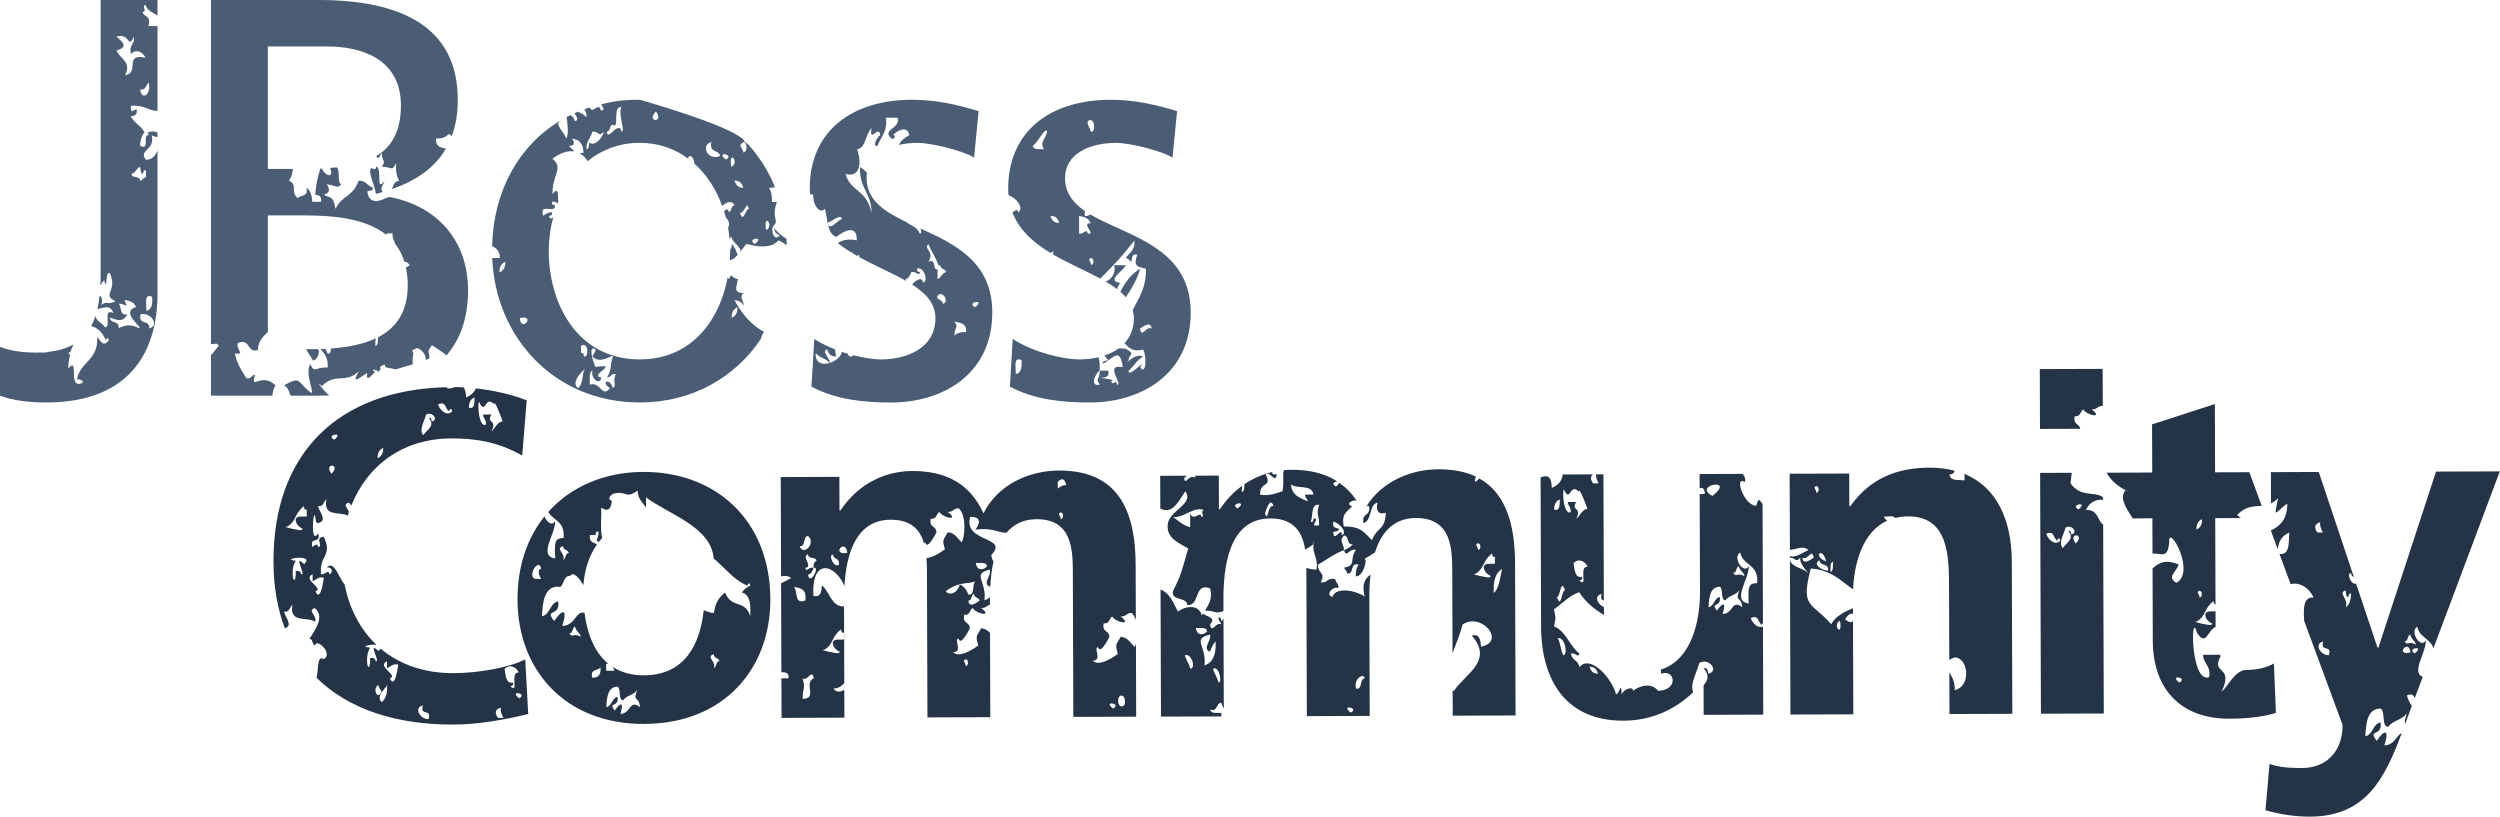 <?xml version="1.0" encoding="UTF-8" standalone="no"?>
<!-- Generator: Adobe Illustrator 13.0.2, SVG Export Plug-In . SVG Version: 6.00 Build 14948)  -->

<svg
   xmlns:dc="http://purl.org/dc/elements/1.1/"
   xmlns:cc="http://creativecommons.org/ns#"
   xmlns:rdf="http://www.w3.org/1999/02/22-rdf-syntax-ns#"
   xmlns:svg="http://www.w3.org/2000/svg"
   xmlns="http://www.w3.org/2000/svg"
   xmlns:sodipodi="http://sodipodi.sourceforge.net/DTD/sodipodi-0.dtd"
   xmlns:inkscape="http://www.inkscape.org/namespaces/inkscape"
   version="1.1"
   id="Layer_1"
   x="0px"
   y="0px"
   width="300"
   height="98"
   viewBox="0 0 300 98"
   enable-background="new 0 0 314.109 102.937"
   xml:space="preserve"
   inkscape:version="0.47 r22583"
   sodipodi:docname="title_logo.svg"><defs
   id="defs101"><inkscape:perspective
     sodipodi:type="inkscape:persp3d"
     inkscape:vp_x="0 : 51.468498 : 1"
     inkscape:vp_y="0 : 1000 : 0"
     inkscape:vp_z="314.10901 : 51.468498 : 1"
     inkscape:persp3d-origin="157.0545 : 34.312332 : 1"
     id="perspective105" /></defs><sodipodi:namedview
   pagecolor="#ffffff"
   bordercolor="#666666"
   borderopacity="1"
   objecttolerance="10"
   gridtolerance="10"
   guidetolerance="10"
   inkscape:pageopacity="0"
   inkscape:pageshadow="2"
   inkscape:window-width="1184"
   inkscape:window-height="765"
   id="namedview99"
   showgrid="false"
   inkscape:zoom="1.7095976"
   inkscape:cx="157.05449"
   inkscape:cy="51.468497"
   inkscape:window-x="0"
   inkscape:window-y="0"
   inkscape:window-maximized="0"
   inkscape:current-layer="Layer_1" />








<g
   id="g2911"
   transform="matrix(0.955,0,0,0.952,0.003,0)"><g
     id="g3">
	<g
   id="g5">
		<path
   id="path7"
   d="m 18.547,16.717 c 0.055,0.072 0.107,0.176 0.155,0.325 -0.873,-0.177 0.201,2.019 -1.094,1.329 -0.057,-0.481 0.23,-1.396 0.552,-1.685 -0.436,-0.844 -1.304,-1.163 -1.726,-2.023 0.444,-0.051 0.864,-0.133 0.728,-0.886 -0.456,0.095 -0.744,0.689 -0.728,-0.445 1.86,-0.116 2.218,0.68 3.359,0.641 V 3.283 c -0.385,0 -0.771,0 -1.155,0 C 19.054,1.888 18.067,2.207 17.909,1.509 18.593,1.403 17.702,0.78 18.274,0.622 18.505,1.401 19.238,1.571 19.792,1.96 V 0 h -7.146 v 34.729 c 0,0.432 -0.011,0.848 -0.03,1.255 0.161,-0.209 0.257,-0.497 0.461,-0.654 0.504,1.65 0.053,-1.306 0.729,-0.886 1.035,2.295 -1.117,2.647 0.729,3.545 -1.144,0.503 -0.963,-0.128 -1.822,0.445 0.24,-0.765 0.053,-1.009 -0.194,-1.178 -0.065,0.607 -0.158,1.184 -0.284,1.722 0.709,-0.182 1.664,-0.646 1.999,0.487 -1.432,-0.711 -0.128,1.913 -1.093,1.771 -0.257,-0.62 -1.02,-0.626 -1.143,-1.41 -0.15,0.46 -0.329,0.889 -0.542,1.284 0.731,0.165 1.389,0.713 1.855,1.798 0,-0.247 0.295,-0.503 0.363,0 -0.739,0.89 -0.969,0.114 -1.455,-0.443 0.141,2.978 -2.091,3.07 -2.55,5.318 0.283,0.099 0.72,0.011 0.729,0.444 C 8.386,49.288 10.041,44.725 8.578,46.453 8.574,45.758 8.685,45.2 8.815,44.727 8.725,44.671 8.635,44.6 8.545,44.492 8.95,44.488 8.912,43.945 9.124,43.708 c 0.025,-0.092 0.045,-0.181 0.062,-0.267 -0.84,0.47 -1.875,0.773 -3.115,0.912 -0.026,0.045 -0.646,0.141 -0.969,0.07 -0.2,0.008 -0.392,0.022 -0.603,0.022 -1.358,0 -2.93,-0.143 -4.502,-0.715 v 6.146 c 1.5,0.571 3.501,0.857 5.788,0.857 10.79,0 14.005,-6.717 14.005,-13.72 V 19.002 c -0.291,0.618 -0.665,1.136 -1.457,1.145 -1.012,-1.288 1.197,-1.151 0.73,-3.104 0.314,0.195 0.543,0.225 0.727,0.213 v -0.538 c -0.3,-0.134 -0.696,-0.256 -1.243,-0.001 z m 0.155,-6.323 c 0.316,1.562 -0.889,2.34 -1.094,0.886 0.719,0.132 0.725,-0.597 1.094,-0.886 z M 14.633,4.612 c 1.732,-0.538 1.406,1.7 2.186,0 0.15,1.066 -0.666,0.964 -0.364,2.217 C 17,6.125 17.943,6.503 18.275,7.272 15.532,6.677 17.598,9.182 15.724,9.488 16.535,7.791 15.208,7.546 14.632,6.384 16.105,5.91 15.491,5.379 14.633,4.612 z m 2.818,36.745 c -1.031,-0.463 -1.518,-0.463 -2.548,0 0.111,-1.021 -1.052,-0.491 -1.093,-1.33 0.93,0.339 1.674,0.654 2.186,-0.442 -0.98,0.305 -0.704,-0.916 -1.093,-1.328 1.006,0.055 1.249,0.846 0.728,-0.443 0.68,0.059 1.219,0.289 1.456,0.884 -2.094,0.69 0.954,2.61 0.364,2.659 z M 19.109,37.4 c 0.1,1.01 -0.089,1.667 -0.729,1.772 0.083,-0.783 -0.367,-2.219 0.729,-1.772 z m -0.365,3.99 c 0.107,-1.165 -1.412,-0.35 -1.092,-1.771 1.291,-0.331 2.449,1.432 1.092,1.771 z M 18.336,21.476 c 0,0.294 0,0.589 0,0.886 -0.363,-0.002 -0.433,0.357 -0.729,0.442 -0.005,-0.731 -1.008,-0.248 -1.091,-0.886 0.521,-0.104 0.614,-0.73 1.091,-0.887 0.082,0.344 0.012,0.874 0.365,0.887 0.023,-0.271 0.056,-0.524 0.364,-0.442 z"
   style="fill:#4a5d75" />
	</g>
</g><g
     id="g9">
	<path
   id="path11"
   d="m 91.935,30.751 c 0.05,0.331 -0.052,0.604 -0.197,0.736 0,0.056 0.006,0.111 0.006,0.168 0,0.375 -0.015,0.752 -0.038,1.129 0.359,0.015 0.755,-0.374 1.127,-0.829 -0.047,0.042 -0.103,0.085 -0.17,0.127 -0.177,-0.525 -0.388,-1.007 -0.728,-1.331 z"
   style="fill:#4a5d75" />
</g><g
     id="g13">
	<g
   id="g15">
		<path
   id="path17"
   d="m 93.086,39.163 c 0.01,-0.005 0.017,-0.011 0.026,-0.017 -0.331,-0.361 -0.543,-0.867 -0.812,-1.304 0.567,0.018 0.912,0.305 1.182,0.683 -0.057,-0.554 -0.653,-1.217 -0.031,-1.58 -1.349,-0.053 -0.917,-0.645 -0.73,-1.771 -0.292,-0.007 -0.595,-0.211 -0.864,-0.492 -0.067,0.149 -0.154,0.313 -0.285,0.504 -0.055,-0.092 -0.096,-0.178 -0.132,-0.262 -0.214,1.169 -0.548,2.312 -1.002,3.394 l 0,0 0,0 c -1.653,3.93 -4.917,6.986 -10.054,6.986 -7.932,0 -11.433,-7.146 -11.433,-13.648 0,-1.46 0.198,-2.905 0.56,-4.285 -0.237,0.234 -0.464,0.263 -0.516,-0.164 0.223,-0.026 0.432,-0.066 0.365,-0.443 -0.501,-0.02 -0.799,0.21 -1.092,0.443 -0.585,-1.745 1.572,-0.155 1.457,-1.33 -0.223,-0.025 -0.432,-0.066 -0.365,-0.444 0.388,-0.058 0.597,0.054 0.695,0.245 0.029,-0.075 0.052,-0.153 0.082,-0.229 -0.07,-0.901 0.119,-1.991 -0.723,-0.996 -0.014,-2.505 1.454,-3.272 0,-4.434 0.872,-0.679 1.848,-1.07 2.731,-0.934 -0.162,-0.301 -0.482,-0.409 -0.642,-0.714 0.681,0.023 0.771,-0.341 0.363,-0.886 0.927,0.053 1.412,0.646 1.457,1.772 -0.18,-0.007 -0.328,0.025 -0.465,0.071 0.36,0.201 0.69,0.524 0.975,0.984 1.761,-1.431 3.958,-2.307 6.549,-2.307 2.368,0 4.406,0.749 6.084,1.987 0.03,-0.222 0.117,-0.374 0.371,-0.322 0.29,0.271 0.397,0.607 0.395,0.936 1.569,1.397 2.752,3.264 3.514,5.358 0.514,-0.513 1.207,-0.748 1.555,-0.09 -0.481,0.005 -0.334,0.775 -0.729,0.887 -0.051,-0.528 -0.297,-0.396 -0.591,-0.142 0.082,0.26 0.147,0.525 0.216,0.79 0.354,0.311 0.564,0.89 0.284,1.307 0.083,0.478 0.15,0.959 0.192,1.445 0.045,-0.152 0.117,-0.271 0.263,-0.299 -0.015,0.699 1.369,1.306 1.039,1.916 0.319,-0.406 0.613,-0.829 0.841,-1.038 1.544,0.458 3.164,0.53 4.004,-0.443 0.36,0.166 0.705,0.399 1.039,0.608 -0.008,-0.27 -0.017,-0.539 -0.034,-0.805 -0.686,-0.395 -1.245,-0.942 -1.732,-1.578 0.966,-0.731 -0.264,-0.924 0.527,-3.061 -0.209,0 -0.418,0 -0.628,0 0.028,-0.771 -0.081,-1.379 -0.364,-1.771 0.311,-0.037 0.557,-0.062 0.762,-0.076 -0.569,-1.416 -1.295,-2.722 -2.161,-3.907 -0.019,-0.004 -0.037,-0.003 -0.057,-0.009 -0.033,-0.074 -0.058,-0.133 -0.085,-0.195 -0.355,-0.473 -0.733,-0.924 -1.133,-1.354 -0.245,-0.107 -0.438,-0.277 -0.547,-0.55 -1.961,-1.923 -13.022,-5.024 -13.022,-5.024 -2.268,0 -3.323,0.21 -4.846,0.569 0.217,0.446 0.556,0.727 -0.03,0.793 -0.351,-1.219 -0.948,0.569 -1.43,-0.393 -0.227,0.073 -0.449,0.153 -0.67,0.234 0.203,0.216 0.316,0.555 0.28,1.046 -0.258,-0.37 -0.678,-0.545 -1.074,-0.75 -0.146,0.062 -0.282,0.135 -0.425,0.199 0.284,0.469 0.583,0.916 0.042,0.994 -0.096,-0.358 -0.273,-0.614 -0.543,-0.759 -0.164,0.08 -0.336,0.148 -0.497,0.232 0.121,0.824 0.301,2.199 -0.053,2.742 -0.102,-0.666 -1.567,-1.867 -0.729,-2.216 -0.004,-0.021 0,-0.04 -0.002,-0.061 -5.211,3.126 -8.388,8.812 -8.576,15.797 0.507,0.285 0.971,0.621 0.975,1.52 -0.321,0 -0.642,0 -0.963,0 0.411,10.036 7.844,18.209 18.539,18.209 6.62,0 11.994,-3.182 15.215,-7.999 0.038,-0.229 0.156,-0.521 0.401,-0.914 -1.198,-0.608 -2.102,-1.571 -2.913,-2.655 z m 4.27,-10.153 c -0.03,0.623 1.058,0.505 0.363,0.887 -0.844,0.387 -0.836,-2.256 -0.363,-0.887 z m -1.094,0 c -0.394,-2.352 1.107,-0.524 0,0 l 0,0 z m -1.413,1.741 c -1.209,-0.645 1.42,-1.104 0,0 l 0,0 z M 94.078,26.35 c -0.373,-0.052 -0.737,1.913 -1.091,0.443 0.523,0.236 0.888,-1.727 1.091,-0.443 z m -0.686,-7.122 c 0,-0.444 -0.296,-0.527 -0.365,-0.888 0.587,-1.209 1.223,0.65 0.365,0.888 z m 0,4.432 c -0.625,0.025 -0.935,-0.343 -1.092,-0.888 0.627,-0.021 0.932,0.341 1.092,0.888 z m -1.498,-2.629 c -0.395,-2.352 1.106,-0.524 0,0 l 0,0 z m -0.687,-0.918 c -1.42,-1.101 1.207,-0.644 0,0 l 0,0 z m -1.82,-2.217 c -0.32,1.424 0.944,0.919 1.091,1.775 -1.543,0.635 -2.514,-1.358 -1.091,-1.775 z m -6.962,-3.843 c 1.107,1.493 -1.345,1.345 0,0 l 0,0 z m -5.462,1.658 c 0.934,0.739 -0.06,-2.294 1.092,-2.216 -0.379,1.256 0.602,3.04 0,3.104 -0.02,-0.271 -0.055,-0.526 -0.363,-0.444 -0.483,-0.064 -1.355,1.491 -1.457,0.444 0.482,-0.005 0.334,-0.778 0.728,-0.888 z M 74.415,16.6 c 0.994,-0.043 0.733,0.739 1.456,0 -0.239,1.005 -1.337,1.923 -1.821,1.329 -0.08,0.343 -0.01,0.876 -0.362,0.886 -0.059,-1.103 0.57,-1.372 0.727,-2.215 z M 62.762,34.33 c -0.02,-0.764 0.281,-1.138 0.729,-1.33 0.019,0.762 -0.28,1.137 -0.729,1.33 z m 2.549,5.761 c 2.114,-0.467 0.152,1.921 0,0 l 0,0 z m 8.054,6.618 c -0.201,0.789 -0.188,1.842 -0.729,2.216 -1.302,-0.912 1.717,-3.152 0.729,-2.216 z m 0,-1.771 c -0.021,-0.272 -0.054,-0.527 -0.364,-0.445 0,-0.296 0,-0.59 0,-0.885 0.895,-0.691 1.069,1.503 0.364,1.33 z m 3.642,3.987 c -0.342,-1.339 -1.644,-0.827 -0.365,0 -1.049,1.287 -1.139,-0.864 -2.549,-0.442 0.062,-0.663 -0.131,-1.637 0.364,-1.773 -0.319,0.91 0.944,1.991 1.093,0.885 -1.689,-0.241 2.523,-1.88 -0.729,-1.328 -0.443,-0.982 -0.885,-2.816 0,-2.217 0.002,0.444 -0.297,0.527 -0.364,0.889 1.016,1.085 2.451,-0.341 2.55,0 -0.443,1.412 -0.048,1.315 -0.73,2.656 0.466,-0.023 0.505,-0.565 1.092,-0.441 -0.463,1.108 0.187,1.387 -0.362,1.771 z m 14.928,-8.864 c -0.02,-0.763 0.281,-1.136 0.729,-1.33 0.017,0.761 -0.282,1.133 -0.729,1.33 z"
   style="fill:#4a5d75" />
	</g>
</g><g
     id="g19">
	<g
   id="g21">
		<path
   id="path23"
   d="m 115.661,28.809 c 0.017,0.228 0.284,0.54 -0.1,0.646 -0.254,-0.854 -1.107,-0.98 -1.669,-1.461 -2.778,-1.326 -5.002,-2.767 -5.002,-5.556 0,-0.213 0.019,-0.416 0.048,-0.612 -0.217,-0.354 -0.563,-0.55 -0.881,-0.78 -0.121,2.659 1.437,3.275 1.455,5.764 -0.672,-3.013 -2.584,-2.57 -3.277,-4.876 2.018,0.521 1.979,-1.728 1.457,-3.103 1.163,-0.208 1.039,-1.987 1.82,-2.661 -0.318,2.068 0.945,-0.608 1.092,0.888 -0.289,0.049 -1.102,1.464 -0.361,1.33 0.422,-1.109 1.269,-1.707 1.09,-3.547 0.485,0 0.973,0 1.457,0 0.4,1.417 -2.148,1.466 -0.729,2.659 0.223,-0.025 0.432,-0.065 0.364,-0.442 -0.833,0.253 1.586,-1.795 1.821,0 -0.708,0.358 -1.076,0.758 -1.306,1.206 0.744,-0.17 1.549,-0.256 2.38,-0.256 1.572,0 5.574,0.93 7.074,1.858 l 0.572,-5.859 c -2.644,-0.786 -5.216,-1.43 -8.36,-1.43 -7.217,0 -12.862,3.645 -12.862,11.219 0,0.235 0.017,0.459 0.033,0.684 0.143,-0.008 0.281,0.007 0.413,0.057 -0.066,1.378 0.859,2.507 1.455,1.773 0.148,0.547 0.224,1.185 0.339,1.772 0.488,-0.132 1.752,-1.261 1.788,-0.431 -0.505,-0.009 -1.354,1.411 -1.74,0.656 0.168,0.745 0.435,1.371 1.071,1.548 0.657,-0.558 2.629,-1.795 2.549,0.444 -1.083,-0.229 -1.799,-0.046 -2.392,0.345 0.519,0.411 1.073,0.791 1.651,1.147 0.098,-0.026 0.18,0.012 0.231,0.14 0.189,0.113 0.379,0.225 0.572,0.334 0.068,-0.049 0.135,-0.101 0.2,-0.152 0.04,0.119 0.065,0.22 0.081,0.31 1.999,1.103 4.143,2.003 5.893,3.009 -0.04,-0.076 -0.083,-0.147 -0.105,-0.245 0.408,-0.096 0.567,-0.491 0.729,-0.889 0.624,-0.175 0.933,0.659 1.091,0 -0.221,-0.023 -0.43,-0.065 -0.361,-0.442 0.805,-0.326 1.498,1.634 0.727,1.771 -0.086,-0.902 -1.031,-0.216 -1.353,0.248 1.727,1.109 2.921,2.389 2.921,4.213 0,3.931 -3.788,5.217 -6.86,5.217 -0.861,0 -2.098,-0.181 -3.432,-0.521 -0.277,0.245 -0.604,0.253 -0.712,-0.194 -0.252,-0.074 -0.505,-0.153 -0.759,-0.239 -0.09,0.595 -0.758,1.145 -1.471,1.381 0.003,0.03 0.016,0.064 0.014,0.094 -0.019,-0.028 -0.043,-0.051 -0.064,-0.077 -0.904,0.28 -1.853,0.048 -1.757,-1.254 0.426,0.611 1.304,0.675 1.757,1.254 0.017,-0.005 0.033,-0.012 0.05,-0.017 -0.065,-0.602 -1.169,-1.562 -0.352,-1.681 0.15,0.56 0.471,0.906 1.093,0.889 -0.031,-0.219 -0.082,-0.546 -0.126,-0.907 -0.915,-0.359 -1.811,-0.786 -2.602,-1.299 l -0.184,3.091 0,10e-4 c 0.019,0.195 10e-4,0.347 -0.029,0.481 l -0.145,2.429 c 3.072,1.644 6.574,2.001 10.004,2.001 6.502,0 12.719,-3.573 12.719,-11.361 0.001,-6.382 -4.735,-8.623 -9.02,-10.567 z m 2.814,9.508 c -0.005,-0.585 -0.639,-0.404 -0.729,-0.886 0.422,-1.079 1.716,0.496 0.729,0.886 z m -0.686,-3.131 c 0.035,-0.375 -0.008,-0.846 0.035,-1.212 -0.728,0.086 -0.108,-1.467 -1.17,-0.974 0.859,-1.301 -0.698,-1.647 0,-2.216 0.414,0.948 0.952,1.745 1.324,2.747 0.046,-0.055 0.102,-0.101 0.176,-0.121 0.004,0.588 0.637,0.407 0.727,0.887 -0.518,0.106 -0.614,0.731 -1.092,0.889 z m 2.143,7.122 c -0.034,-1.208 0.606,-0.893 0,-1.774 0.696,0.188 1.566,0.161 1.455,1.33 -0.634,-0.034 -1.132,0.099 -1.455,0.444 z m 2.591,-3.578 c -1.207,-0.646 1.42,-1.103 0,0 l 0,0 z"
   style="fill:#4a5d75" />
	</g>
</g><g
     id="g25">
	<g
   id="g27">
		<path
   id="path29"
   d="m 143.676,30.31 c -0.025,0.011 -0.046,0.026 -0.076,0.031 0.002,-0.022 0.003,-0.047 0.005,-0.07 -2.253,-1.226 -4.719,-2.115 -6.613,-3.244 -0.183,0.121 -0.37,0.236 -0.675,0.21 -0.045,-0.249 -0.024,-0.448 0.021,-0.626 -1.504,-1.032 -2.512,-2.297 -2.512,-4.173 0,-3.001 3.001,-4.431 6.431,-4.431 1.572,0 5.574,0.93 7.074,1.858 l 0.572,-5.859 c -2.644,-0.786 -5.216,-1.43 -8.36,-1.43 -4.468,0 -8.33,1.4 -10.626,4.262 -0.03,0.064 -0.068,0.118 -0.122,0.153 -1.338,1.741 -2.115,4.002 -2.115,6.804 0,0.285 0.017,0.56 0.041,0.828 0.876,0.22 2.019,1.562 1.222,2.17 -0.076,-0.534 -0.4,-0.274 -0.723,-0.003 0.81,2.113 2.458,3.627 4.391,4.854 0.007,-10e-4 0.009,-0.005 0.016,-0.005 10e-4,0.007 0.003,0.011 0.004,0.018 0.126,0.08 0.255,0.157 0.384,0.234 0.106,-0.059 0.223,-0.154 0.339,-0.252 -0.009,0.151 -0.029,0.289 -0.048,0.428 1.961,1.148 4.123,2.062 5.95,3.048 2.272,-2.299 2.364,-2.412 4.285,-4.791 0.092,1.296 -0.686,1.53 -1.091,2.218 0.366,-0.003 0.432,0.358 0.726,0.443 0.043,-0.541 0.109,-1.049 0.73,-0.886 -0.492,1.392 -0.113,1.521 1.094,1.771 0.028,2.231 -0.732,3.434 -1.671,5.193 0.089,0.323 0.144,0.66 0.144,1.023 0,1.358 -0.459,2.395 -1.178,3.178 0.537,0.563 1.062,1.141 2.34,0.803 0.481,0.77 0.373,3.374 -0.363,2.216 0.945,-1.373 -1.549,1.523 -1.459,0.442 0.646,-0.544 1.057,-1.375 1.822,-1.773 -1.135,-0.633 -2.6,1.517 -1.822,0.445 0,-0.446 0.295,-0.53 0.363,-0.889 -0.642,-0.713 -1.102,-0.584 -1.615,-0.59 -0.536,0.389 -1.149,0.684 -1.801,0.899 0.197,0.254 0.428,0.473 0.505,0.579 -0.283,0.097 -0.721,0.01 -0.73,0.442 1.303,-0.507 2.149,-2.297 2.552,0.443 -2.44,-0.476 0.1,2.225 -0.729,2.216 -0.086,-0.832 -0.602,0.251 -0.729,-0.445 1.001,-0.222 -2.519,-0.51 -1.093,-0.441 0.445,-0.052 0.863,-0.132 0.73,-0.887 -0.361,0 -0.723,0 -1.083,0 0.022,1.188 -0.605,0.879 0.001,1.757 -1.383,0.325 -0.436,-1.597 -0.012,-1.765 0.049,-0.677 -0.016,-1.214 -0.13,-1.693 -0.807,0.192 -1.642,0.279 -2.43,0.279 -1.93,0 -5.717,-0.857 -8.361,-2.572 l -0.357,6.002 c 3.072,1.644 6.574,2.001 10.004,2.001 6.502,0 12.719,-3.573 12.719,-11.361 0,-4.851 -2.742,-7.308 -5.941,-9.062 z m -6.994,-15.04 c 0.896,-0.689 1.071,1.506 0.363,1.33 -0.019,-0.568 -0.466,-0.615 -0.363,-1.33 z m -5.463,3.544 c -0.545,-0.075 -1.344,0.16 -1.456,-0.443 0.626,-0.307 1.567,-2.479 1.821,-1.771 -0.206,0.92 -1.041,1.43 -0.365,2.214 z m 0.771,8.392 c 0.629,-0.022 0.935,0.34 1.093,0.888 -0.625,0.021 -0.933,-0.343 -1.093,-0.888 z m 4.692,2.248 c -0.148,-0.757 -0.469,0.091 -1.093,0 0,-0.74 0,-1.478 0,-2.218 0.679,0.062 1.217,0.293 1.456,0.888 -1.29,0.049 0.776,1.466 -0.363,1.33 z m 0.405,3.956 c 0.039,-0.496 -0.529,-0.69 0,-0.885 0.368,0.004 0.459,0.778 0,0.885 z m -9.467,13.742 c 0.082,-0.787 -0.366,-2.221 0.729,-1.772 0.102,1.01 -0.088,1.667 -0.729,1.772 z m 15.617,-5.73 c 0.223,-0.131 1.402,-1.104 1.457,0 -0.68,-0.424 -1.218,1.327 -1.457,0 z"
   style="fill:#4a5d75" />
	</g>
</g><g
     id="g31">
	<path
   id="path33"
   d="m 141.449,33.429 c -0.487,0 -0.972,0 -1.458,0 0.276,1.053 -0.44,1.889 -1.074,2.058 0.528,0.308 1.015,0.626 1.453,0.963 0.037,-0.365 0.286,-0.473 0.35,-0.804 -1.824,-0.256 0.572,-1.581 0.729,-2.217 z"
   style="fill:#4a5d75" />
</g><g
     id="g35">
	<path
   id="path37"
   d="m 140.773,36.781 c 0.253,0.22 0.487,0.447 0.691,0.688 0.65,-0.995 1.351,-2.059 1.807,-3.599 -1.107,0.637 -1.876,1.685 -2.498,2.911 z"
   style="fill:#4a5d75" />
</g><g
     id="g39">
	<g
   id="g41">
		<path
   id="path43"
   d="m 56.983,84.851 c -3.757,0.013 -6.854,-1.138 -9.177,-3.105 -0.04,0.092 -0.109,0.193 -0.243,0.32 -1.495,-1.391 0.309,1.447 -0.349,1.288 -0.078,-0.335 -0.297,-0.498 -0.706,-0.426 0.027,0.604 -0.075,1.643 -0.352,0.861 -0.115,-0.997 0.051,-1.65 0.348,-2.151 -1.333,-0.117 -0.028,-0.454 0.793,-0.361 -2.038,-1.935 -3.4,-4.547 -3.989,-7.587 -0.806,-0.948 -1.298,-3.101 -2.27,-2.165 0.573,-0.129 0.955,0.577 0.355,0.857 -0.147,-0.73 -0.454,0.092 -1.059,0.004 -0.24,-2.482 1.516,-2.271 0.337,-4.728 -1.229,0.132 0.034,1.163 -0.701,1.292 -0.077,-0.521 -0.395,-0.262 -0.707,0.003 -0.442,-1.39 1.142,-0.333 0.701,-1.721 -0.986,1.595 -0.627,-3.184 -0.361,-2.147 0.08,0.333 0.012,0.847 0.357,0.858 1.216,-0.319 0.229,-1.294 -0.007,-2.149 0.692,0.128 0.697,-0.583 1.056,-0.862 -0.421,2.304 1.687,1.513 2.7,2.062 0.045,-0.15 0.085,-0.304 0.134,-0.452 -0.187,-0.547 -0.82,-0.971 -0.01,-1.19 0.135,0.117 0.235,0.242 0.316,0.37 1.999,-5.047 6.438,-8.438 12.558,-8.459 2.947,-0.01 5.778,0.392 8.908,2.151 l 0.565,-6.958 c -2.016,-0.783 -4.291,-1.269 -6.391,-1.503 -0.238,0.59 -0.696,0.914 -1.227,1.15 -0.022,-0.698 -0.146,-1.086 -0.329,-1.284 -0.366,-0.02 -0.721,-0.033 -1.064,-0.035 -0.421,0.147 -0.836,0.319 -1.082,0.041 0.008,-0.008 0.015,-0.01 0.022,-0.019 -13.517,0.33 -21.796,8.202 -21.75,22.031 0.01,3.172 0.522,5.947 1.432,8.369 1.038,-0.351 0.126,-1.285 -0.103,-2.111 0.693,0.127 0.697,-0.583 1.056,-0.863 -0.44,2.406 1.881,1.436 2.831,2.142 0.336,-0.803 -1.062,-1.435 -0.006,-1.72 1.266,1.104 0.009,2.756 -0.692,3.87 0.466,0.001 0.324,0.75 0.708,0.855 0.107,-1.058 2.374,1.041 1.065,1.716 -0.864,-0.724 -0.639,1.893 -0.894,2.319 4.018,3.99 10.03,5.942 17.246,5.918 3.124,-0.01 6.364,-0.608 9.368,-1.327 l -0.376,-6.894 c -1.94,1.008 -5.769,1.729 -9.011,1.74 z m 3.348,-33.892 c 0.75,1.176 0.609,-1.157 1.765,-0.006 -0.018,-0.653 0.668,1.03 1.065,2.145 -0.716,0.131 -0.937,0.864 -1.407,1.294 0.771,-1.615 -0.72,-0.935 -0.007,-2.146 -0.352,10e-4 -0.706,0.002 -1.058,0.004 0.021,0.549 0.455,0.59 0.356,1.285 -1.084,0.429 -1.078,-3.977 -0.714,-2.576 z M 59.624,50.1 c -0.032,0.677 0.052,1.491 -0.703,1.294 -0.022,-0.739 0.267,-1.104 0.703,-1.294 z m -3.174,1.733 c -0.001,-0.242 0.286,-0.49 0.354,-10e-4 -0.528,0.686 -1.487,-0.008 -1.767,-0.855 1.108,-0.496 0.858,0.671 1.413,0.856 z m -2.92,0.438 c 0.723,-0.495 1.687,0.668 0.71,0.857 -0.022,-0.261 -0.056,-0.509 -0.355,-0.43 0.855,0.996 -0.275,1.482 -0.699,2.15 -0.585,-0.664 0.116,-1.673 0.344,-2.577 z m -5.383,4.191 c 0.021,0.738 -0.267,1.103 -0.7,1.291 -0.021,-0.738 0.267,-1.103 0.7,-1.291 z m -6.16,-1.038 c -1.173,-0.62 1.372,-1.073 0,0 l 0,0 z m -0.339,4.299 c -1.077,-1.445 1.301,-1.307 0,0 l 0,0 z m -3.436,11.381 c -1.496,-1.392 0.308,1.45 -0.349,1.289 -0.079,-0.335 -0.298,-0.498 -0.706,-0.427 0.028,0.604 -0.075,1.645 -0.352,0.861 -0.116,-0.998 0.051,-1.649 0.348,-2.149 -2.141,-0.19 2.518,-0.945 1.059,0.426 z m 0.334,-6.015 c -0.527,0.073 -1.303,-0.149 -1.41,0.435 0.179,1.211 1.324,0.992 0.708,1.283 0.163,0.172 -2.727,-0.468 -1.766,-0.422 1.218,-0.724 0.796,-1.522 2.109,-2.585 0.022,0.264 0.054,0.508 0.355,0.428 0.002,0.285 0.003,0.573 0.004,0.861 z m 1.089,9.449 c 1.153,-0.36 -1.748,-1.502 -0.359,-2.148 10e-4,0.286 0.002,0.573 0.003,0.859 0.477,-0.138 0.672,-0.614 1.41,-0.434 -0.098,0.642 -0.445,3.105 -1.054,1.723 z m 7.942,11.823 c 0.001,0.429 0.288,0.51 0.355,0.856 -0.564,1.177 -1.186,-0.622 -0.355,-0.856 z m 0.36,2.148 c -0.682,-0.785 0.296,-1.458 0.7,-2.15 0.055,1.067 -0.178,1.783 -0.7,2.15 z m 1.049,-3.012 c 1.153,-0.357 -1.748,-1.5 -0.36,-2.148 0.001,0.287 0.002,0.573 0.003,0.861 0.477,-0.138 0.673,-0.613 1.411,-0.434 -0.1,0.641 -0.445,3.104 -1.054,1.721 z m 4.863,5.142 c -1.02,0.081 -1.949,-1.444 -0.712,-1.715 -0.431,1.391 1.144,0.323 0.712,1.715 z m 8.708,-0.153 c -0.398,-0.615 -0.386,-1.044 0.347,-1.287 -0.014,0.59 0.169,0.941 0.357,1.285 -0.235,0.001 -0.471,0.002 -0.704,0.002 z m 1.561,-3.996 c 0.217,-0.026 0.42,-0.064 0.353,-0.433 -0.931,0.134 -0.913,-0.892 -1.066,-1.712 0.526,-0.685 1.443,-0.322 1.766,0.424 -1.175,-0.105 0.103,2.831 -1.053,1.721 z m 1.112,1.53 c -1.378,-1.062 1.17,-0.63 0,0 l 0,0 z"
   style="fill:#243446" />
	</g>
	<g
   id="g45">
		<path
   id="path47"
   d="m 80.827,59.485 c -4.845,0.017 -9.069,1.818 -11.933,5.044 0.624,1.113 2.117,1.158 1.918,3.281 -1.054,0.053 -1.182,0.344 -1.05,2.579 -2.225,-0.318 0.085,-3.071 -0.016,-4.728 -0.346,0.731 -1.083,0.135 -1.332,-0.574 -2.143,2.684 -3.404,6.248 -3.389,10.541 0.029,8.724 5.887,15.658 15.907,15.625 C 91.012,91.22 96.824,84.246 96.794,75.523 96.762,65.502 89.845,59.455 80.827,59.485 z m -10.071,9.362 c 0.006,0.565 0.619,0.392 0.708,0.856 -0.465,0.006 -0.319,0.756 -0.702,0.861 0.336,-0.801 -1.062,-1.431 -0.006,-1.717 z m -2.751,4.127 c -0.232,10e-4 -0.47,10e-4 -0.705,0.002 -1.159,-0.232 0.401,-2.82 0.7,-1.291 -0.548,0.113 -0.24,0.943 0.005,1.289 z m 3.553,6.863 c 0.466,-0.008 0.32,-0.754 0.702,-0.862 0.087,0.612 0.585,0.724 0.712,1.288 -0.887,-0.546 -1.107,0.22 -1.414,-0.426 z m 2.844,5.575 c -0.248,-1.153 0.727,-0.832 1.054,-1.291 0.065,0.937 -0.286,1.365 -1.054,1.291 z m 3.549,4.579 c 0.513,-1.676 -0.087,-1.37 -0.708,-0.427 -0.919,-1.126 0.569,-0.34 0.349,-1.72 -0.721,0.129 -0.691,1.164 -1.409,1.293 0.057,-1.357 0.24,-2.563 1.404,-2.582 0.489,0.264 0.056,1.654 0.709,1.718 0.433,-0.621 1.344,-0.656 1.762,-1.297 -0.596,1.606 0.21,0.679 0.36,2.147 -1.394,-1.003 -1.076,0.813 -2.467,0.868 z m 11.745,-5.799 c 0.336,-0.801 -1.062,-1.433 -0.005,-1.719 0.005,0.566 0.618,0.393 0.707,0.857 -0.465,0.007 -0.319,0.757 -0.702,0.862 z m 1.401,-9.503 c -1.043,0.87 -1.208,1.526 -1.402,2.585 -0.466,-0.031 -0.883,-0.189 -1.272,-0.374 -0.448,4.287 -2.354,8.206 -7.511,8.224 -1.601,0.005 -2.881,-0.387 -3.911,-1.048 0.062,0.167 0.139,0.32 0.22,0.467 -0.354,0.002 -0.707,0.003 -1.058,0.004 -10e-4,-0.285 -0.002,-0.572 -0.003,-0.857 0.092,0 0.163,-0.024 0.225,-0.061 -1.756,-1.47 -2.616,-3.849 -2.943,-6.379 -1.15,-0.286 -1.091,1.583 -2.788,1.65 0.742,-2.422 -0.125,-1.979 -1.021,-0.617 -1.329,-1.628 0.82,-0.489 0.503,-2.482 -1.042,0.186 -0.998,1.679 -2.035,1.868 0.083,-1.961 0.347,-3.705 2.029,-3.731 0.707,0.38 0.543,-1.432 1.486,-1.338 0.451,-0.65 1.211,0.334 1.689,1.162 0.13,-1.878 0.695,-3.69 1.7,-5.132 -0.376,-0.29 -1.045,-0.226 -0.875,-1.189 0.235,-0.001 0.47,-0.002 0.708,-0.003 0.018,-0.262 0.049,-0.508 0.349,-0.429 0.143,0.737 -0.521,1.102 0.004,1.287 0.02,0 0.039,0 0.059,0 0.134,-0.17 0.272,-0.34 0.42,-0.499 -0.287,-0.971 -0.056,-2.578 -0.139,-3.799 0.94,0.569 1.239,0.144 1.349,-0.892 -0.553,-0.082 -0.29,-0.634 0.052,-0.754 0.001,-0.026 0.003,-0.05 0.004,-0.076 1.891,-0.564 1.551,0.742 3.175,-0.439 0.045,1.096 0.654,1.499 1.067,2.143 -10e-4,-0.429 -0.002,-0.858 -0.004,-1.285 2.927,2.188 8.203,3.717 8.498,7.704 1.409,1.147 2.488,2.7 4.248,3.425 -0.003,-0.241 0.281,-0.491 0.353,-0.002 -0.419,0.207 -0.8,0.459 -1.056,0.861 1.326,0.336 1.024,2.372 1.069,3.004 -0.739,-2.215 -2.289,-0.865 -3.189,-2.998 z"
   style="fill:#243446" />
	</g>
	<g
   id="g49">
		<path
   id="path51"
   d="m 140.807,80.277 c -0.517,1.016 -0.741,0.801 -0.347,2.149 -1.13,0.834 -2.463,1.503 -3.172,0.869 1.316,-0.045 0.018,-1.676 0.698,-1.72 0.244,0.939 1.171,-0.818 1.408,-1.294 -0.006,-0.854 -0.963,-0.543 -0.709,-1.716 0.692,0.125 0.697,-0.583 1.053,-0.864 0.543,0.82 2.602,1.16 1.061,-0.004 0.667,0.096 0.775,-0.487 1.41,-0.433 0.238,0.233 0.399,0.562 0.51,0.93 l -0.023,-7.01 c -0.022,-6.777 -2.162,-11.898 -9.648,-11.874 -3.712,0.013 -7.655,1.734 -9.47,5.396 -1.723,-3.769 -4.734,-5.348 -8.979,-5.334 -2.946,0.01 -6.537,1.259 -9.002,4.98 h -0.116 l -0.014,-4.243 -7.368,0.024 0.042,12.519 c 0.448,-0.096 0.822,-0.125 1.28,0.216 -0.319,0.136 -0.8,0.449 -1.277,0.65 l 0.037,11.203 c 0.497,0.02 0.997,0.039 0.898,0.792 -0.312,-0.02 -0.612,-0.021 -0.896,-0.009 l 0.017,4.984 7.898,-0.026 -0.012,-3.514 c -0.499,0.313 -1.096,0.344 -1.354,-0.164 0.642,0.01 1.003,-0.319 1.352,-0.664 l -0.032,-9.667 c -1.657,0.008 -1.77,-1.883 -2.779,-2.665 -0.056,0.803 -0.157,1.557 -1.075,1.322 -0.249,-4.902 2.752,-3.988 3.903,-1.244 0.223,-3.79 1.333,-8.341 5.81,-8.356 2.597,-0.009 3.708,1.301 4.189,2.951 0.033,-0.039 0.082,-0.067 0.157,-0.07 0.243,0.938 1.172,-0.82 1.408,-1.296 -0.007,-0.854 -0.963,-0.542 -0.711,-1.716 0.695,0.126 0.698,-0.582 1.055,-0.862 0.542,0.817 2.603,1.159 1.06,-0.004 0.668,0.096 0.776,-0.489 1.41,-0.435 1.007,0.987 0.733,3.621 0.367,4.297 -0.531,-0.5 -0.866,-1.24 -1.769,-1.285 -0.517,1.016 -0.742,0.801 -0.346,2.15 -0.766,0.566 -1.623,1.045 -2.316,1.104 0.049,0.682 0.055,1.363 0.057,1.987 l 0.06,18.096 7.897,-0.026 -0.035,-10.623 c -0.286,-0.299 -0.613,-0.55 -1.123,-0.574 -0.517,1.017 -0.742,0.801 -0.346,2.149 -1.13,0.837 -2.463,1.504 -3.173,0.87 1.315,-0.046 0.018,-1.677 0.698,-1.719 0.244,0.938 1.173,-0.82 1.409,-1.297 -0.007,-0.853 -0.963,-0.541 -0.71,-1.714 0.694,0.125 0.697,-0.582 1.054,-0.863 0.543,0.817 2.603,1.158 1.061,-0.003 0.551,0.077 0.724,-0.3 1.119,-0.405 l -10e-4,-0.557 c 0,-0.128 0.003,-0.261 0.004,-0.393 -0.192,0.18 -0.419,0.312 -0.688,0.395 0.306,-2.416 -1.652,-3.353 0.692,-3.868 0.213,0.764 -1.029,1.789 0.007,2.147 0.01,-0.033 0.023,-0.063 0.033,-0.094 0.058,-1.01 0.177,-2.071 0.405,-3.089 -0.11,-0.126 -0.205,-0.373 -0.285,-0.803 2.316,-2.378 -3.536,-1.522 -2.653,-4.803 1.232,-0.046 1.398,0.61 0.663,1.603 2.104,-0.285 2.882,0.404 3.897,0.397 0.867,-1.031 2.079,-1.704 3.786,-1.71 4.538,-0.016 4.551,3.991 4.561,6.821 l 0.06,18.096 7.899,-0.026 -0.031,-9.217 c -0.046,0.179 -0.098,0.335 -0.153,0.436 -0.533,-0.495 -0.87,-1.236 -1.772,-1.28 z m -37.23,1.622 c 1.217,-0.724 0.796,-1.523 2.107,-2.585 0.022,0.261 0.054,0.506 0.354,0.426 0.001,0.286 0.002,0.574 0.003,0.86 -0.527,0.075 -1.301,-0.148 -1.408,0.436 0.179,1.213 1.324,0.994 0.708,1.285 0.165,0.17 -2.725,-0.469 -1.764,-0.422 z M 101.52,67.562 c 1.064,0.747 -0.496,2.657 -1.053,1.29 0.814,0.13 0.387,-1.242 1.053,-1.29 z m -1.76,6.419 c 0.819,0.145 1.654,0.272 1.417,1.714 -1.391,0.554 -0.921,-1.173 -1.417,-1.714 z m 2.495,11.523 c -1.344,0.57 0.558,2.58 -1.404,2.584 0.027,-1.605 0.391,-1.225 -0.009,-2.579 0.659,0.408 1.178,-1.29 1.413,-0.005 z M 102.24,71.57 c 0.876,-0.222 -0.512,2.374 -0.704,0.862 0.397,-0.092 0.55,-0.477 0.704,-0.862 -0.608,-0.168 -0.902,0.642 -1.06,0.004 0.215,-0.025 0.418,-0.066 0.352,-0.43 -0.052,-0.507 -0.631,-0.973 -0.004,-1.29 0.007,0.71 0.98,0.236 1.062,0.854 -0.273,0.097 -0.408,0.362 -0.35,0.862 z m 3.155,-0.361 c -0.726,0.379 -1.343,-1.413 -0.712,-1.287 0.035,0.679 0.902,0.333 0.712,1.287 z m 1.074,-1.517 c -2.136,0.353 -0.241,-1.967 0,0 l 0,0 z m 14.87,13.414 c 0.355,0.005 0.445,0.754 0.003,0.861 0.035,-0.481 -0.514,-0.663 -0.003,-0.861 z m 0.341,-7.392 c 0.466,-0.007 0.319,-0.753 0.701,-0.861 0.007,0.568 0.621,0.393 0.71,0.856 -0.216,0.127 -1.353,1.073 -1.411,0.005 z m 2.351,-4.34 c -0.469,0.559 -1.312,0.569 -1.413,-0.426 0.528,0.072 1.302,-0.16 1.413,0.426 z m -1.313,1.849 c -0.727,0.118 -0.077,1.902 -1.053,1.72 -0.201,-0.618 -0.555,-1.047 -1.063,-1.284 -0.361,1.266 -1.394,1.406 -1.762,0.864 1.772,-1.344 2.758,-0.8 3.878,-1.3 z m 10.564,-7.772 c 0.034,-0.482 -0.514,-0.665 -0.003,-0.857 0.356,0.004 0.446,0.75 0.003,0.857 z m -0.366,-3.866 c -0.001,-0.286 -0.002,-0.571 -0.003,-0.858 0.507,-0.481 0.86,-0.465 1.061,0.426 -0.488,-0.016 -0.775,0.204 -1.058,0.432 z m 6.941,27.73 c -1.381,-1.065 1.168,-0.629 0,0 l 0,0 z m 1.236,-0.3 c -0.816,0.287 -0.769,-1.676 -0.004,-1.288 0.284,0.145 0.43,1.138 0.004,1.288 z"
   style="fill:#243446" />
	</g>
	<g
   id="g53">
		<path
   id="path55"
   d="m 153.444,78.275 c -0.02,-0.262 -0.054,-0.51 -0.353,-0.429 -0.001,0.432 0.287,0.51 0.354,0.858 -0.659,-0.408 -1.175,1.292 -1.41,0.005 0.791,-0.812 -0.196,-0.923 -0.892,-1.35 -0.048,0.073 -0.094,0.141 -0.144,0.218 -0.035,-0.176 -0.091,-0.327 -0.166,-0.455 -0.022,-0.024 -0.042,-0.049 -0.062,-0.075 -0.563,-0.812 -1.916,-0.61 -2.762,0.047 -0.565,-1.047 -0.922,-2.248 -2.184,-2.794 l 0.054,16.031 7.599,-0.025 c -0.027,-0.11 -0.027,-0.249 0.003,-0.431 -0.528,-0.071 -1.3,0.158 -1.412,-0.424 0.963,0.308 0.706,-0.857 1.407,-0.865 0.056,0.299 0.173,0.521 0.296,0.737 l -0.038,-11.431 c -0.035,0.2 -0.112,0.352 -0.29,0.383 z m -3.862,6.028 c -0.185,-0.634 -0.526,-1.079 -0.711,-1.715 0.78,-0.321 1.458,1.579 0.711,1.715 z m 0.689,-5.158 c 0.527,0.072 1.301,-0.158 1.413,0.426 -0.469,0.559 -1.311,0.569 -1.413,-0.426 z m 1.075,4.723 c 0.306,-2.418 -1.651,-3.354 0.693,-3.868 0.212,0.764 -1.031,1.787 0.007,2.146 0.168,-0.507 0.371,-0.976 0.7,-1.292 0.082,1.67 -0.364,2.697 -1.4,3.014 z m 1.772,2.143 c -0.186,-0.637 -0.527,-1.081 -0.712,-1.718 0.86,-0.415 1.176,1.928 0.712,1.718 z"
   style="fill:#243446" />
	</g>
	<g
   id="g57">
		<path
   id="path59"
   d="m 185.859,60.3 c -0.125,0.207 -0.305,0.345 -0.522,0.439 -0.008,-0.274 0.039,-0.484 0.107,-0.665 -1.263,-0.6 -2.815,-0.928 -4.716,-0.921 -3.441,0.012 -7.058,1.515 -9.018,4.645 0.094,10e-4 0.196,0 0.311,-0.014 0.266,1.322 -0.965,0.827 -0.7,2.15 1.074,-0.272 0.682,-2.315 1.757,-2.584 -0.207,1.118 0.147,1.546 1.063,1.286 -0.163,2.327 -0.963,1.586 -1.751,3.439 -0.851,-0.758 -1.281,-1.785 -3.536,-1.702 -0.37,-1.729 0.542,-1.913 1.049,-2.583 -0.214,-0.023 -0.418,-0.064 -0.354,-0.429 0.481,-0.329 0.733,-0.331 0.936,-0.214 -0.62,-0.955 -1.364,-1.705 -2.213,-2.298 -0.01,0.104 -0.117,0.26 -0.41,0.489 -0.654,-0.348 -0.151,-0.641 0.184,-0.647 -1.562,-1.012 -3.48,-1.485 -5.767,-1.478 -0.31,10e-4 -0.628,0.018 -0.951,0.047 -0.215,0.625 0.05,1.229 -0.175,2.66 -0.843,0.262 -1.607,0.622 -2.822,0.438 -0.064,-1.768 1.577,-0.812 0.698,-2.577 0.657,-0.415 1.186,1.278 1.414,-0.005 -0.481,0.1 -0.603,-0.032 -0.594,-0.272 -1.168,0.275 -2.361,0.766 -3.49,1.532 -0.01,0.449 0.005,0.931 -0.331,0.988 0.025,-0.242 0.012,-0.533 0.036,-0.777 -1.01,0.737 -1.961,1.702 -2.786,2.945 l -0.118,0.001 -0.014,-4.243 -3.013,0.01 c 0.025,0.08 0.051,0.17 0.075,0.278 -0.806,-0.588 -1.323,1.11 -1.412,0.005 0.122,-0.077 0.238,-0.177 0.35,-0.28 l -3.367,0.012 0.014,4.11 c 1.443,0.842 2.286,-0.832 3.141,-2.164 1.17,1.661 -2.072,2.379 -2.219,4.237 -0.115,1.695 1.343,2.255 2.583,2.973 -0.839,2.945 -0.851,3.254 -1.881,5.312 -0.433,1.34 1.782,0.769 1.75,1.816 1.623,0.217 0.831,-2.913 2.892,-2.087 0.293,1.237 -0.066,1.886 -0.659,2.791 1.145,-0.027 1.428,0.518 2.332,0.047 l -0.005,-1.442 c -0.013,-3.95 0.614,-10.199 5.86,-10.217 3.096,-0.011 4.084,1.853 4.405,3.935 0.48,-0.282 0.88,-0.534 1.048,-0.709 0.006,-0.077 0.004,-0.144 0.018,-0.226 0.107,0.038 0.084,0.118 -0.018,0.226 -0.129,1.386 0.615,1.699 0.383,3.212 -0.497,0.016 -0.91,-0.075 -1.278,-0.215 0.002,0.203 0.003,0.403 0.003,0.599 l 0.06,18.096 7.899,-0.026 -0.049,-14.734 c -0.003,-0.936 0.031,-2.001 0.153,-3.078 -0.511,0.394 -1.184,0.931 -0.732,2.791 -0.664,-0.614 -3.595,-1.434 -4.049,0.013 -0.917,-0.146 -0.027,-1.427 0.734,-1.105 0.101,-0.594 -0.353,-0.632 -0.372,-1.104 -1.042,-0.298 -0.953,0.523 -1.838,0.376 0.638,-1.306 -0.25,-0.904 -0.377,-2.207 1.094,-0.625 2.051,-1.386 3.307,-1.852 -0.043,-0.916 -0.692,-1.136 -0.006,-1.841 0.695,0.038 0.26,1.216 1.108,1.102 -0.268,0.345 -0.666,0.559 -1.102,0.739 0.246,1.102 0.784,-0.354 1.472,-0.005 -0.847,1.192 0.14,1.927 -1.465,2.213 0.07,0.297 0.371,0.366 0.371,0.735 0.968,0.107 0.284,-1.431 1.469,-1.109 -0.286,0.328 -0.394,0.831 -0.364,1.474 0.931,0.039 1.483,-2.155 1.096,-2.212 0.443,-0.266 0.894,-0.523 1.311,-0.816 0.747,-2.39 2.233,-4.32 5.144,-4.329 4.538,-0.016 4.552,3.991 4.561,6.821 l 0.034,10.234 c 0.425,-1.202 0.972,-2.441 1.27,-3.627 2.359,-1.614 5.501,2.177 2.314,2.794 -0.07,-0.853 -0.181,-1.661 -1.155,-1.4 2.79,3.246 -0.897,4.834 -2.279,7.013 -0.053,-0.057 -0.09,-0.12 -0.135,-0.183 l 0.011,3.265 7.897,-0.026 -0.063,-19.156 C 190.359,66.165 189.241,62.17 185.859,60.3 z m -34.899,4.871 c -0.102,-0.901 -0.941,0.626 -1.414,-0.424 0.001,0.569 0.003,1.143 0.005,1.715 -0.882,-0.213 -1.452,-0.808 -2.122,-1.279 1.43,0.065 2.634,-1.417 3.881,-0.872 -0.662,0.102 0.203,0.703 -0.35,0.86 z m 4.556,-1.082 c -1.173,-0.622 1.372,-1.074 0,0 l 0,0 z m 3.443,0.599 c 0.104,-0.381 0.699,-2.188 1.057,-0.864 -0.726,-0.373 -0.697,2.188 -1.057,0.864 z m 12.511,20.833 c -0.667,0.047 -0.24,1.418 -1.056,1.289 -0.455,-1.18 1.023,-2.103 1.056,-1.289 z m -1.75,4.301 c -1.38,-1.065 1.168,-0.631 0,0 l 0,0 z m -7.508,-28.763 c 0.779,0.629 2.629,-0.062 2.827,1.279 -0.353,0.002 -0.704,0.003 -1.061,0.004 0.001,0.43 0.29,0.512 0.359,0.859 -0.94,-0.433 -2.012,-0.701 -2.125,-2.142 z m 3.548,5.143 c -1.546,0.32 0.28,-0.855 -0.711,-0.857 -0.018,0.265 -0.052,0.511 -0.351,0.432 0.323,-0.75 -0.02,-2.306 1.053,-2.149 -0.393,1.351 -0.03,0.969 0.009,2.574 z m 2.827,1.283 c 0.104,-1.347 -1.016,1.095 -1.062,-0.43 0.276,-0.096 0.698,-0.012 0.706,-0.431 -0.43,-0.048 -0.835,-0.127 -0.71,-0.858 0.608,0.029 1.93,1.308 1.066,1.719 z m 17.127,0.989 c 0.355,0.004 0.446,0.751 0.003,0.858 0.034,-0.481 -0.514,-0.669 -0.003,-0.858 z m 3.026,3.262 c -0.271,1.102 -0.344,2.437 -1.049,3.013 -0.084,-1.527 0.228,-2.573 1.049,-3.013 z m -0.9,-0.691 c -0.526,0.073 -1.301,-0.15 -1.409,0.435 0.179,1.21 1.325,0.993 0.709,1.285 0.162,0.17 -2.727,-0.47 -1.766,-0.422 1.217,-0.724 0.796,-1.526 2.109,-2.587 0.021,0.264 0.054,0.508 0.353,0.428 0.002,0.286 0.003,0.573 0.004,0.861 z"
   style="fill:#243446" />
	</g>
	<g
   id="g61">
		<path
   id="path63"
   d="m 220.661,63.755 c -1.593,-0.081 -2.775,-3.849 -1.421,-3.003 0.147,-0.428 -0.052,-0.748 -0.28,-1.019 l -5.4,0.018 0.006,1.814 c 0.255,-0.158 0.602,-0.096 0.664,0.661 -0.304,0.067 -0.513,0.069 -0.662,0.036 l 0.041,12.341 c 0.011,3.389 -0.912,8.521 -4.928,9.802 0.036,0.214 0.055,0.396 0.017,0.519 1.82,-0.636 2.243,2.091 -0.348,2.15 -1.178,-1.427 -3.042,-0.115 -3.176,0.011 0.001,-0.026 0.003,-0.051 0.005,-0.075 0.052,-0.481 -1.083,-0.234 -1.415,0.509 -0.055,-1.785 -0.231,-0.089 -0.706,0.002 -0.525,-2.083 -3.282,-5.079 -4.601,-3.424 -0.105,-0.872 -0.957,-0.837 -1.064,-1.715 0.606,-0.172 0.907,0.636 1.059,-0.003 -1.232,-0.934 -1.677,-2.834 -3.187,-3.427 0.242,-1.324 0.244,-0.827 -0.007,-2.148 1.049,-0.729 1.889,-1.709 3.168,-2.157 0.815,1.265 1.916,2.163 3.125,2.877 -0.009,-0.343 -0.014,-0.681 -0.017,-1.015 -0.803,-0.289 -1.317,-1.412 -0.268,-1.643 -0.19,0.618 0.015,0.75 0.263,0.83 l -0.053,-15.905 -0.952,0.004 c 0.022,0.489 0.18,0.814 0.348,1.124 -0.234,0.001 -0.471,0.002 -0.704,0.003 -0.321,-0.497 -0.368,-0.873 0.013,-1.126 l -3.816,0.013 c -0.135,0.957 -0.699,1.391 -1.375,1.689 -0.052,-1.744 -0.741,-1.55 -1.411,-1.314 l 0.062,18.79 c 0.022,6.837 3.164,11.895 10.355,11.871 3.495,-0.012 6.471,-1.383 8.763,-3.597 -0.456,-1.022 0.438,-2.41 0.756,-3.669 1.131,-0.772 2.636,1.043 1.109,1.338 -0.034,-0.407 -0.087,-0.794 -0.555,-0.67 0.788,0.916 0.497,1.556 -0.01,2.139 l 0.012,3.72 7.487,-0.025 -0.037,-11.116 c -0.541,0.291 -1.289,-0.322 -1.531,-1.055 1.108,-0.495 0.858,0.669 1.413,0.855 0,-0.103 0.051,-0.204 0.117,-0.251 l -0.05,-15.003 c -0.383,-0.386 -0.43,-0.988 -0.809,0.244 z m -22.224,9.402 c 0.216,-0.026 0.419,-0.065 0.353,-0.431 -0.931,0.132 -0.915,-0.895 -1.066,-1.715 0.526,-0.684 1.443,-0.321 1.764,0.424 -1.174,-0.106 0.106,2.835 -1.051,1.722 z m -1.801,-11.166 c 0.749,1.176 0.608,-1.157 1.764,-0.006 -0.018,-0.652 0.667,1.03 1.064,2.145 -0.715,0.131 -0.934,0.865 -1.406,1.294 0.772,-1.615 -0.72,-0.936 -0.007,-2.147 -0.352,10e-4 -0.705,0.002 -1.058,0.004 0.021,0.55 0.455,0.591 0.357,1.286 -1.084,0.43 -1.079,-3.977 -0.714,-2.576 z m 0.031,12.405 c -0.48,-0.071 -0.449,2.489 -1.056,0.863 0.476,0.073 0.449,-2.488 1.056,-0.863 z m -0.673,-11.445 c -0.032,0.676 0.052,1.489 -0.703,1.291 -0.022,-0.738 0.268,-1.101 0.703,-1.291 z m 0.457,19.654 c -0.363,-0.563 -0.352,-1.583 -0.713,-2.146 0.853,-0.278 1.329,2.043 0.713,2.146 z m 3.288,1.449 c 0.609,-0.025 0.904,0.328 1.061,0.856 -0.607,0.026 -0.906,-0.329 -1.061,-0.856 z m 18.759,-12.71 c 0.087,0.613 0.585,0.723 0.712,1.288 -0.887,-0.547 -1.107,0.22 -1.414,-0.427 0.466,-0.007 0.319,-0.752 0.702,-0.861 z m -3.329,-8.829 c -2.591,-1.386 3.047,-2.386 0,0 l 0,0 z m 1.285,14.877 c 0.514,-1.676 -0.087,-1.368 -0.708,-0.425 -0.918,-1.128 0.57,-0.339 0.349,-1.72 -0.721,0.129 -0.69,1.163 -1.409,1.293 0.056,-1.357 0.239,-2.564 1.405,-2.584 0.49,0.265 0.056,1.654 0.71,1.719 0.431,-0.621 1.343,-0.654 1.762,-1.296 -0.596,1.605 0.209,0.679 0.359,2.147 -1.395,-1.004 -1.077,0.812 -2.468,0.866 z m 4.336,-3.896 c -1.054,0.053 -1.183,0.346 -1.051,2.579 -2.225,-0.318 0.085,-3.072 -0.016,-4.729 -0.552,1.169 -2.107,-1.053 -1.065,-1.711 0.351,1.726 2.359,1.421 2.132,3.861 z"
   style="fill:#243446" />
	</g>
	<g
   id="g65">
		<path
   id="path67"
   d="m 246.803,59.725 c 0.064,0.206 0.085,0.469 0.02,0.833 -0.727,-0.115 -1.753,0.133 -1.856,-0.75 0.309,-0.034 0.589,-0.108 0.622,-0.477 -0.952,-0.247 -1.994,-0.387 -3.152,-0.383 -4.126,0.014 -7.482,1.379 -9.945,4.865 h -0.118 l -0.014,-4.125 -7.486,0.025 0.032,9.596 c 1.054,-0.104 1.578,-0.56 2.348,0.01 -0.575,0.244 -1.681,1.077 -2.345,0.766 l 0,0.217 c 0.823,0.022 0.636,0.674 1.304,-0.011 -0.206,0.978 1.679,2.499 0.71,1.716 -0.665,-0.453 -1.652,-0.513 -2.013,-1.341 l 0.064,19.402 7.899,-0.025 -0.039,-11.745 c -0.177,0.18 -0.498,0.195 -0.992,-0.249 0.467,-0.717 0.803,-0.792 0.989,-0.633 l -0.003,-0.756 c -1.105,0.479 -2.169,1 -2.732,2.018 -2.517,-2.871 -3.87,-1.972 -2.575,-7.01 2.505,0.142 3.776,1.524 5.322,2.629 0.139,-3.139 1.109,-7.214 4.287,-8.663 -0.179,-0.13 -0.332,-0.294 -0.427,-0.527 0.466,0.072 1.222,-0.206 1.427,0.188 0.496,-0.124 1.024,-0.205 1.613,-0.207 5.07,-0.017 5.146,4.993 5.158,8.706 l 0.031,9.397 c 0.161,-0.111 0.378,-0.22 0.67,-0.33 1.721,0.022 2.151,3.614 0.014,4.132 0.069,-0.961 -0.345,-1.674 -0.678,-2.249 l 0.017,5.259 7.897,-0.025 -0.063,-19.156 c -0.016,-5.249 -1.877,-9.436 -5.986,-11.097 z M 231.2,78.233 c 0.39,2.278 -1.071,0.51 0,0 l 0,0 z m -1.724,-7.476 c -1.751,-0.569 -0.559,-2.029 0,0 l 0,0 z m -2.992,-0.461 c 0.66,0.412 1.175,-1.289 1.412,-0.005 -0.216,0.129 -1.356,1.077 -1.412,0.005 z m 1.735,-9.028 c 0.358,0.006 0.446,0.755 0.002,0.86 0.036,-0.482 -0.513,-0.667 -0.002,-0.86 z m 0.422,9.357 c 0.044,0.811 1.168,0.295 1.065,1.286 -0.609,0.108 -2.093,-0.805 -1.065,-1.286 z m 1.344,1.471 c 0.057,-0.506 -0.063,-1.218 0.351,-1.29 -0.051,0.505 0.063,1.221 -0.351,1.29 z"
   style="fill:#243446" />
	</g>
	<g
   id="g69">
		<path
   id="path71"
   d="m 260.698,52.464 c 0.694,0.125 0.697,-0.583 1.055,-0.864 0.543,0.82 2.603,1.16 1.06,-0.004 0.668,0.094 0.778,-0.483 1.407,-0.433 l -0.016,-4.666 -7.899,0.026 0.025,7.543 5.06,-0.017 c -0.106,-0.68 -0.931,-0.482 -0.692,-1.585 z"
   style="fill:#243446" />
	</g>
	<g
   id="g73">
		<path
   id="path75"
   d="m 262.097,64.276 c 0.412,-0.823 1.057,-1.353 2.161,-1.286 l -10e-4,-0.303 c -1.098,-0.839 -2.729,0.12 -4.095,-1.77 0.054,-0.441 0.106,-0.882 0.162,-1.322 l -3.977,0.013 0.101,30.355 7.899,-0.026 -0.079,-23.885 c -0.02,0.016 -0.031,0.024 -0.05,0.045 -0.718,-0.597 -0.58,-1.869 -2.121,-1.821 z m -4.982,3.008 c 1.106,-0.496 0.856,0.671 1.414,0.854 -0.003,-0.239 0.284,-0.488 0.354,-0.001 -0.531,0.688 -1.488,-0.005 -1.768,-0.853 z m 3.134,0.082 c -0.021,-0.262 -0.055,-0.51 -0.353,-0.429 0.855,0.994 -0.277,1.481 -0.699,2.151 -0.585,-0.666 0.115,-1.677 0.344,-2.579 0.721,-0.495 1.688,0.669 0.708,0.857 z m 0.572,1.142 c -1.078,-1.444 1.302,-1.307 0,0 l 0,0 z m 0.338,-4.298 c -1.173,-0.621 1.373,-1.075 0,0 l 0,0 z"
   style="fill:#243446" />
	</g>
	<g
   id="g77">
		<path
   id="path79"
   d="m 281.108,64.899 c 1.156,-1.168 2.11,-1.044 3.085,-1.141 l -1.558,-4.237 -4.302,0.015 -0.029,-8.606 -7.89,2.562 0.021,6.07 -5.729,0.02 c 0.572,1.149 1.772,1.902 2.369,2.202 0.006,-0.008 0.008,-0.017 0.015,-0.023 0.515,0.226 0.381,0.225 -0.015,0.023 -0.791,0.998 0.029,2.156 0.902,3.562 l 2.476,-0.009 0.016,4.455 c 1.146,-0.123 2.031,0.862 2.119,-1.899 0.402,-1.006 3.173,4.32 0.884,5.575 -1.3,-0.729 0.058,-1.413 0.278,-2.311 -1.812,-0.761 -2.517,-0.105 -3.275,0.479 l 0.03,9.146 c 0.02,6.013 3.449,9.831 9.639,9.811 2.357,-0.008 4.186,-0.25 5.834,-0.726 l -0.257,-6.247 c -0.823,0.532 -2.176,0.831 -3.592,0.836 -0.045,0 -0.084,-0.005 -0.125,-0.006 -1.394,0.386 -1.885,1.868 -2.866,2.758 1.639,-3.429 -1.388,-2.12 -0.113,-4.49 -0.03,-0.062 -0.065,-0.123 -0.095,-0.188 -0.699,0.002 -1.408,0.004 -2.112,0.007 0.047,1.197 0.994,1.288 0.778,2.805 -2.361,0.935 -2.35,-8.666 -1.557,-5.613 1.202,1.887 1.356,-0.364 2.358,-0.686 l -0.007,-1.99 c -0.52,0.038 -1.202,-0.119 -1.304,0.427 0.18,1.211 1.324,0.993 0.71,1.285 0.164,0.171 -2.728,-0.47 -1.766,-0.423 1.217,-0.725 0.798,-1.523 2.108,-2.585 0.021,0.225 0.055,0.42 0.248,0.43 l -0.036,-10.874 3.217,-0.011 c -0.15,-0.101 -0.304,-0.227 -0.459,-0.403 z m -7.27,21.138 c -1.379,-1.062 1.169,-0.63 0,0 l 0,0 z m 2.535,-10.707 c 0.036,-0.481 -0.516,-0.667 -0.002,-0.857 0.356,0.002 0.446,0.752 0.002,0.857 z m -0.38,-8.591 c -0.021,-0.739 0.269,-1.102 0.699,-1.292 0.022,0.741 -0.265,1.105 -0.699,1.292 z"
   style="fill:#243446" />
	</g>
	<g
   id="g81">
		<path
   id="path83"
   d="m 304.804,80.709 c -0.552,1.166 -2.11,-1.055 -1.066,-1.715 0.284,1.392 1.636,1.465 2.035,2.713 l 8.336,-22.29 -8.014,0.026 -7.238,22.187 h -0.118 l -2.688,-8.066 c -0.689,0.201 -1.231,-1.423 -0.626,-1.303 0.016,0.29 0.181,0.393 0.354,0.49 l -4.421,-13.259 -6.012,0.021 0.013,3.935 c 0.291,-0.144 0.588,-0.347 0.901,-0.658 -0.644,2.953 -0.333,1.652 1.148,0.693 0.002,1.969 -0.911,2.829 -2.072,3.39 l 0.875,2.375 c 0.1,-1.161 0.654,-1.777 1.435,-2.118 -0.06,1.318 0.07,2.866 -1.224,2.693 l 1.402,3.808 c 1.094,-0.297 2.348,0.459 2.879,1.688 -1.364,-0.124 -1.249,1.59 -1.186,2.919 l 4.834,13.133 c 0.011,3.244 -1.927,5.431 -5.11,5.441 -1.945,0.006 -3.065,-0.167 -4.067,-0.518 l -0.512,5.836 c 1.829,0.525 3.714,0.814 5.603,0.808 7.079,-0.023 9.412,-4.893 11.52,-10.523 -0.667,0.231 -0.837,1.487 -2.18,1.538 0.694,-2.267 -0.117,-1.851 -0.956,-0.575 -1.244,-1.525 0.769,-0.459 0.472,-2.325 -0.976,0.173 -0.936,1.57 -1.905,1.747 0.076,-1.837 0.323,-3.468 1.899,-3.492 0.66,0.354 0.078,2.236 0.961,2.323 0.584,-0.842 1.819,-0.887 2.382,-1.753 -0.315,0.847 -0.338,1.171 -0.24,1.371 0.202,-0.556 0.407,-1.113 0.617,-1.673 l 0.217,-0.585 c -0.245,-0.396 -0.491,-0.788 -0.616,-1.326 0.661,-0.297 0.838,-0.001 0.991,0.323 l 0.995,-2.655 c -1.508,-0.603 0.474,-3.087 0.382,-4.624 z m -13.283,-14.88 c -0.016,0.59 0.168,0.941 0.358,1.286 -0.235,0 -0.472,0.001 -0.705,0.002 -0.399,-0.615 -0.386,-1.046 0.347,-1.288 z m 1.114,16.754 c -1.019,0.077 -1.951,-1.444 -0.711,-1.718 -0.43,1.394 1.144,0.324 0.711,1.718 z m 2.101,-6.023 c 0.452,-1.069 -1.045,-1.78 -0.008,-2.147 0.078,0.331 0.011,0.846 0.354,0.856 0.019,-0.261 0.05,-0.509 0.351,-0.431 -0.045,0.801 -0.226,1.436 -0.697,1.722 z m 8.134,5.689 c -2.043,0.46 -0.152,-1.858 0,0 l 0,0 z m -0.711,-1.417 c 0.466,-0.008 0.321,-0.755 0.701,-0.863 0.089,0.613 0.588,0.725 0.714,1.289 -0.885,-0.546 -1.106,0.22 -1.415,-0.426 z m 1.266,1.523 c -1.172,-0.625 1.373,-1.076 0,0 l 0,0 z"
   style="fill:#243446" />
	</g>
</g><g
     id="g85">
	<g
   id="g87">
		<path
   id="path89"
   d="m 48.339,22.783 c -1.262,1.577 -0.209,-1.626 -1.088,-1.774 -0.089,0.83 -0.603,-0.251 -0.732,0.444 -0.096,0.644 0.57,1.968 0.712,2.985 0.288,-0.072 0.566,-0.152 0.844,-0.232 -0.195,-0.422 -0.315,-0.248 0.264,-1.423 z"
   style="fill:#4a5d75" />
	</g>
	<g
   id="g91">
		<path
   id="path93"
   d="m 40.068,44.129 c -0.083,-0.042 -0.154,-0.082 -0.229,-0.123 -0.274,0.006 -0.549,0.012 -0.826,0.012 h -0.567 c 0.228,0.385 0.518,0.834 0.895,1.442 0.457,-0.182 0.744,-0.571 0.727,-1.331 z"
   style="fill:#4a5d75" />
	</g>
	<g
   id="g95">
		<path
   id="path97"
   d="m 51.839,45.083 c 0.385,-1.154 -0.663,-0.654 0.575,-1.216 0.654,0.201 1.179,0.993 1.064,1.489 0.145,0.064 0.31,-0.194 0.455,-0.13 0.12,-0.842 -0.455,-0.69 0.341,-1.714 0.375,0.241 1.177,0.75 1.838,1.271 1.691,-1.97 2.694,-4.622 2.694,-8.198 0,-6.398 -4.002,-10.638 -9.87,-11.761 -0.744,0.2 -0.927,0.447 -1.259,0.419 0.014,0.147 -1.415,0.411 -1.52,-1.133 0.281,-0.1 0.717,-0.013 0.727,-0.442 -0.693,-0.19 -0.912,-0.955 -1.82,-0.886 -0.8,2.143 -2.006,1.716 -2.913,3.545 -0.286,-1.739 -0.661,-1.303 -1.458,-1.773 0.758,-0.248 0.774,-0.69 0.365,-1.329 1.068,0.116 1.352,0.612 1.82,0 -0.57,-0.243 -0.094,-1.761 -0.562,-2.13 -0.274,0.029 -0.552,0.056 -0.834,0.077 0.545,1.323 -0.607,1.076 -1.054,0.062 -0.058,0.003 -0.114,0.007 -0.172,0.01 -0.323,0.977 -0.572,2.042 -0.655,3.31 0.446,0.049 0.863,0.131 0.73,0.885 -0.365,0 -0.73,0 -1.096,0 -0.049,-0.824 -0.238,-1.479 -0.726,-1.771 0.249,1.191 -0.753,0.856 -1.093,1.329 -1.023,-0.927 0.057,-1.664 -1.093,-2.215 0.314,-0.542 0.451,-1.03 0.468,-1.489 H 33.652 V 5.859 h 7.503 c 4.145,0 9.218,1.501 9.218,7.432 0,3.295 -1.18,5.237 -3.099,6.385 0.161,0.321 0.262,0.41 0.701,-0.44 -0.032,1.21 0.606,0.893 0,1.773 1.357,0.036 1.175,0.663 1.82,-0.444 -0.116,1.028 0.06,1.701 0.364,2.219 -0.551,0.049 -0.756,0.52 -0.911,1.051 3.033,-1.058 5.375,-2.683 6.78,-5.101 -0.646,-0.143 -1.335,-0.229 -1.235,-1.278 0.634,0.033 1.132,-0.1 1.455,-0.444 0.115,-0.282 0.519,0.145 0.519,0.145 0.49,-1.323 0.753,-2.838 0.752,-4.579 C 57.521,3.358 50.375,0 40.013,0 H 26.508 v 43.356 c 0.523,0.098 0.725,-0.279 0.976,0.251 -0.363,0.327 -0.583,0.828 -0.976,1.119 v 5.15 h 7.719 c 0.04,-0.545 0.176,-0.972 0.38,-1.315 -1.809,-1.731 -3.209,0.826 -2.548,-1.33 -0.468,0.024 -0.504,0.57 -1.095,0.443 -0.59,-0.903 -1.181,-1.812 -1.455,-3.102 1.396,0.082 0.133,-0.362 0.364,-1.329 1.63,-0.654 1.119,1.296 2.548,0.885 0.006,-1.259 0.697,-1.685 1.232,-2.3 V 27.153 h 4.645 c 3.725,0 7.677,0.405 10.219,2.434 0.028,-0.055 0.056,-0.111 0.084,-0.165 0.243,0 0.487,0 0.729,0 -0.063,0.646 0.211,0.879 0.323,1.313 0.5,0.642 0.894,1.397 1.164,2.281 0.185,-0.053 0.419,0.032 0.658,0.426 -0.192,0.136 -0.348,0.218 -0.48,0.269 0.145,0.679 0.237,1.409 0.237,2.231 0,3.378 -1.465,5.398 -3.738,6.575 -0.017,0.483 0.017,1.027 -0.347,1.09 0.034,-0.307 0.008,-0.685 0.065,-0.961 -1.589,0.755 -3.535,1.134 -5.644,1.284 0.004,0.386 -0.069,0.675 -0.407,0.643 -0.034,-0.125 -0.146,-0.366 -0.286,-0.604 -0.197,0.01 -0.393,0.021 -0.592,0.027 0.45,0.593 0.997,1.065 0.878,2.351 -1.468,-0.175 -1.618,0.822 -2.184,-0.444 -0.76,1.314 0.788,4.029 0,3.545 -1.728,-1.452 -1.17,-2.024 -3.278,-0.887 0.433,0.237 0.638,0.751 0.802,1.315 h 3.297 c 0.53,0 1.054,-0.012 1.576,-0.026 -1.073,-0.935 -1.75,-2.093 -0.945,-1.175 1.76,-1.764 2.997,-0.243 4.665,-1.892 -0.916,1.655 -0.292,1.087 1.049,0.226 0,0.199 -0.012,0.391 -0.033,0.573 0,0 -0.015,0.028 0.083,0.028 0.098,0 0.163,0.032 0.292,-0.081 0.129,-0.113 0.243,-0.243 0.243,-0.243 l 0.343,-0.329 -0.229,-0.385 0.568,0.13 c 0,0 0.016,0.291 0.259,0.048 0.243,-0.243 0.081,-0.521 0.081,-0.521 0,0 0.585,-0.323 0.601,-0.274 0.016,0.049 0.065,0.309 0.114,0.341 0.049,0.032 1.273,0.257 1.273,0.257 l 2.117,-0.631 -0.016,-0.839 z"
   style="fill:#4a5d75" />
	</g>
</g></g>
</svg>